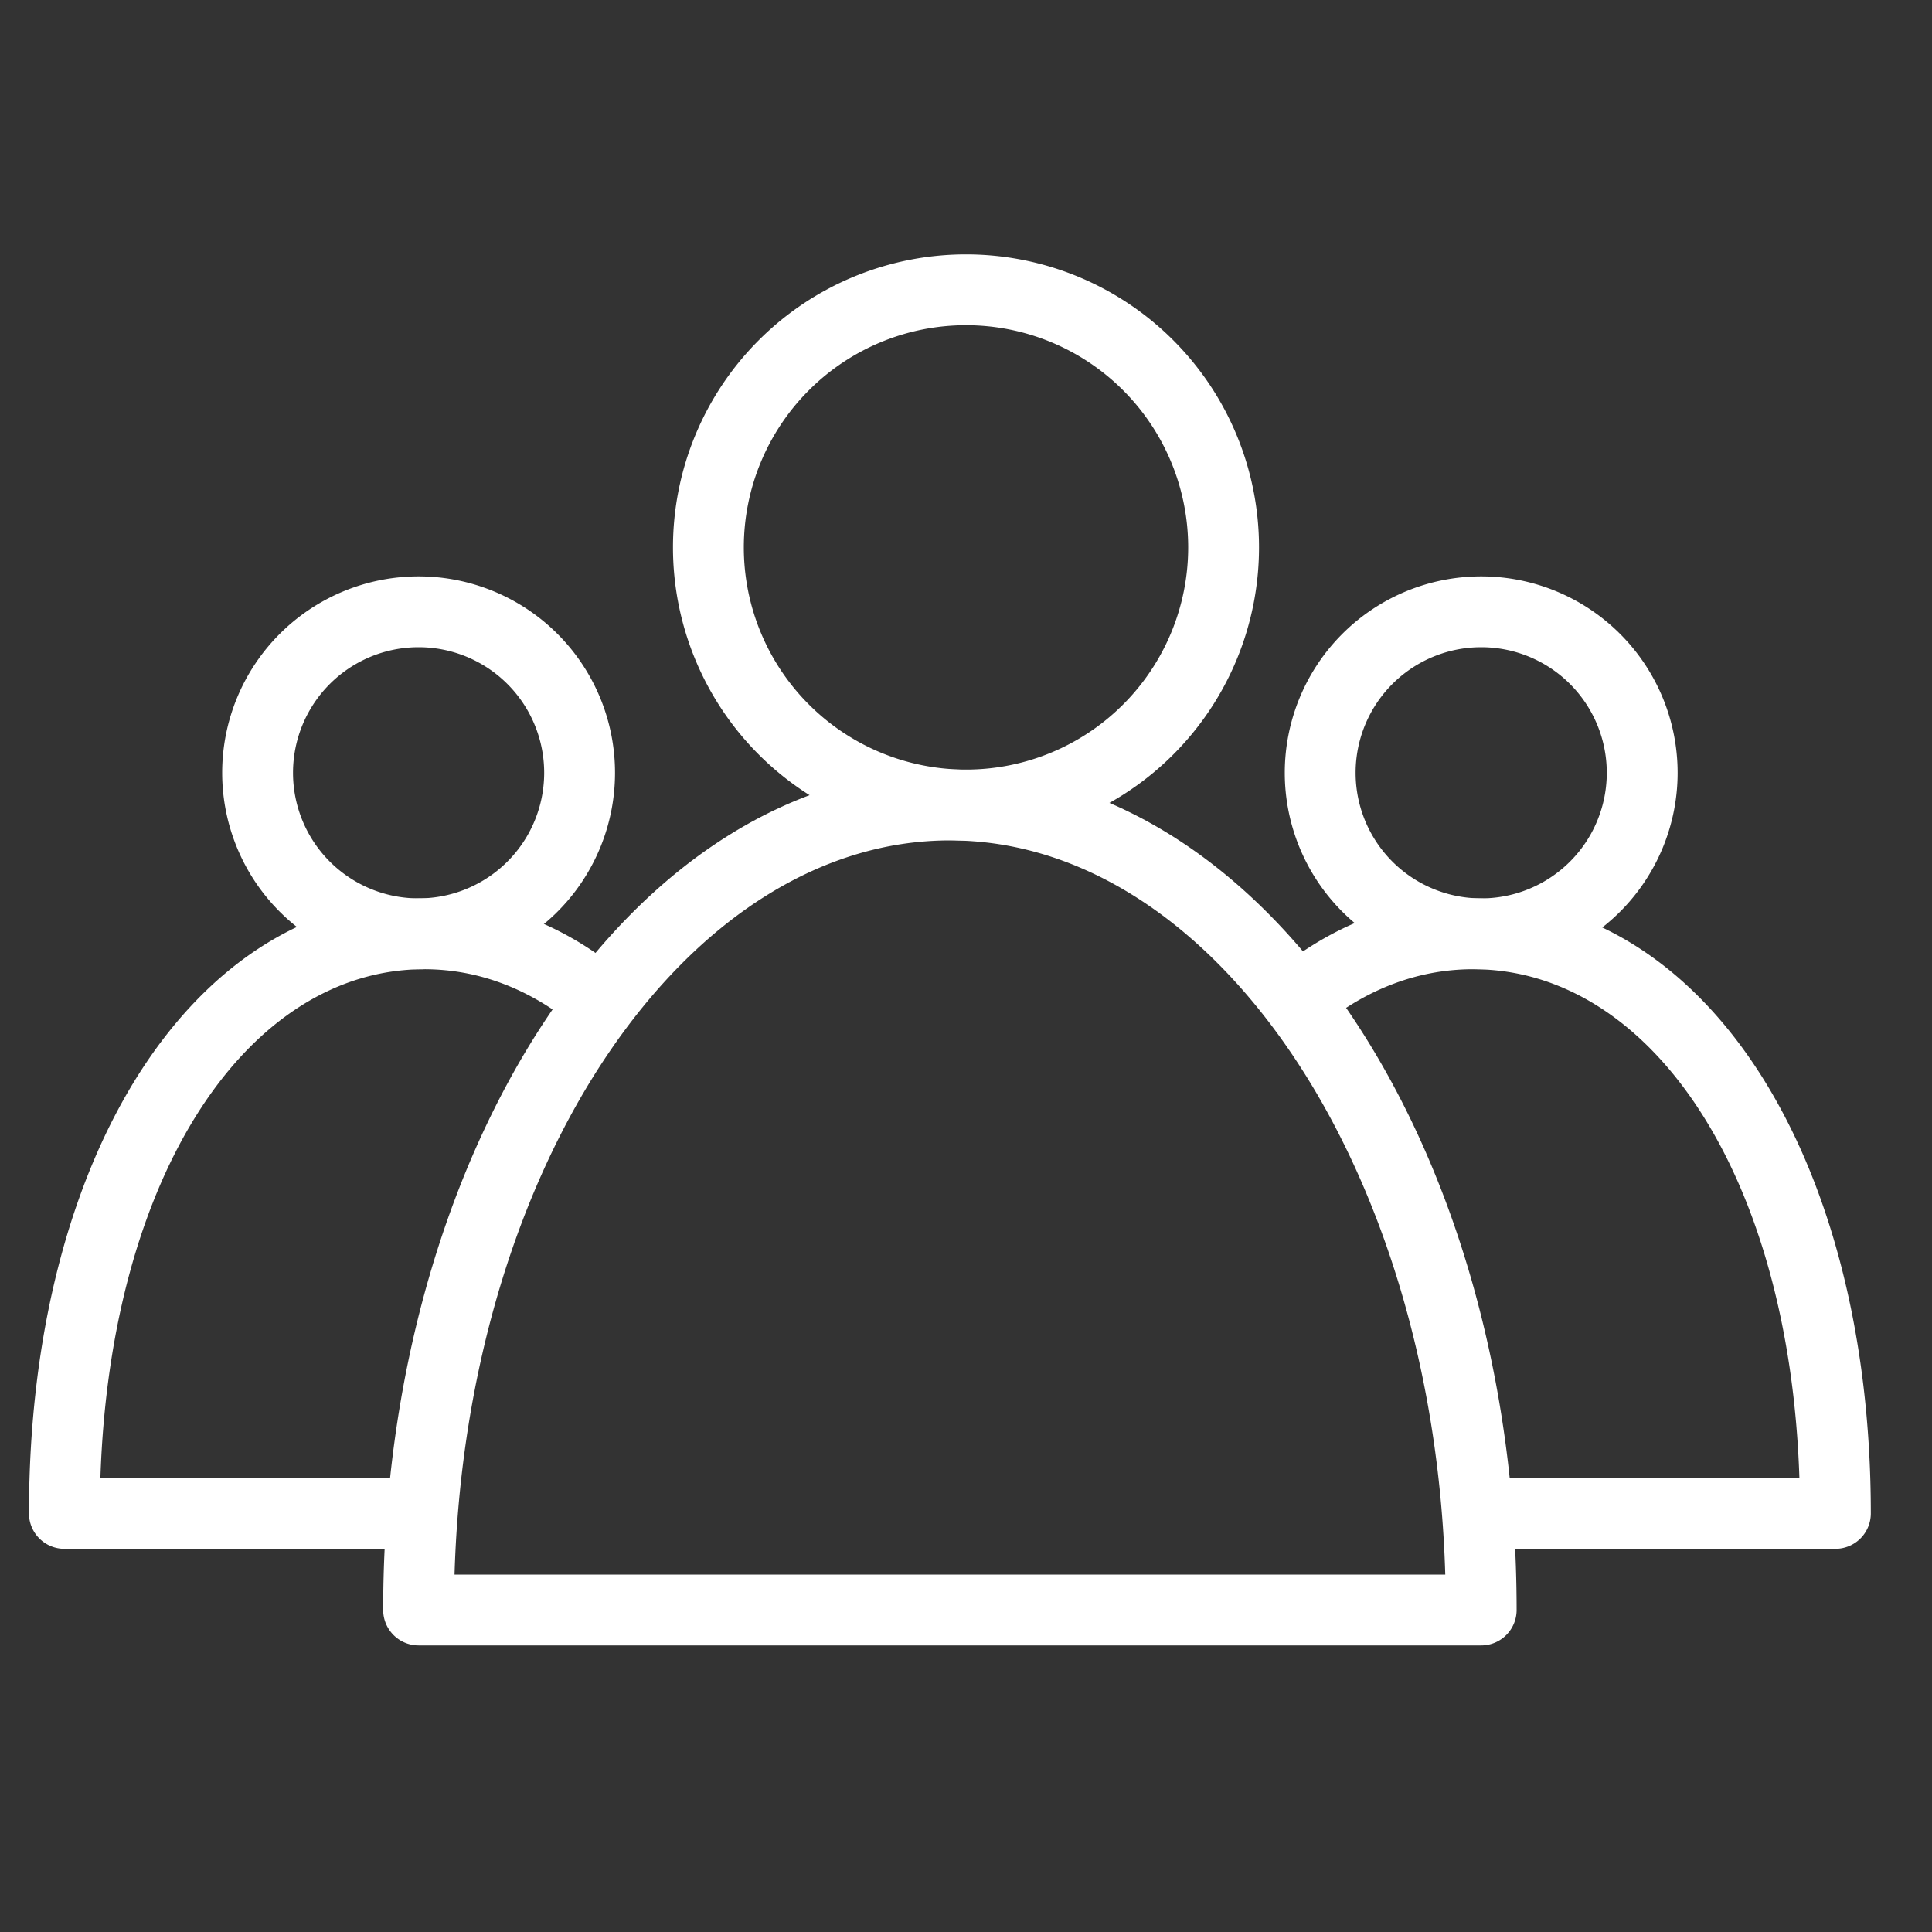 <svg width="60" height="60" xmlns="http://www.w3.org/2000/svg"><rect width="100%" height="100%" fill="#333333" stroke="none"/><g fill="#FFF" fill-rule="nonzero"><path d="M30 26.1a9.1 9.1 0 1 1 0-18.2 9.1 9.1 0 0 1 0 18.2zm0-2.2a6.9 6.9 0 1 0 0-13.8 6.9 6.9 0 0 0 0 13.8zM46 30.1a6.1 6.1 0 1 1 0-12.2 6.1 6.1 0 0 1 0 12.2zm0-2.2a3.9 3.9 0 1 0 0-7.8 3.9 3.9 0 0 0 0 7.8zM13 30.1a6.1 6.1 0 1 1 0-12.2 6.1 6.1 0 0 1 0 12.2zm0-2.2a3.9 3.9 0 1 0 0-7.8 3.9 3.9 0 0 0 0 7.8z"/><path d="M47.1 50a1.1 1.1 0 0 1-1.1 1.1H13a1.1 1.1 0 0 1-1.1-1.1c0-14.342 7.76-26.1 17.6-26.1 9.84 0 17.6 11.758 17.6 26.1zM29.5 26.1c-8.153 0-15.01 10.045-15.384 22.8h30.768c-.375-12.755-7.231-22.8-15.384-22.8z"/><path d="M45.75 30.1c-1.805 0-3.518.689-5.02 2.02l-1.46-1.647c1.895-1.678 4.121-2.573 6.48-2.573 7.172 0 12.35 7.965 12.35 19.1a1.1 1.1 0 0 1-1.1 1.1H45.357v-2.2h10.525c-.311-9.463-4.634-15.8-10.132-15.8zM13.717 45.9v2.2H2A1.1 1.1 0 0 1 .9 47c0-11.135 5.144-19.1 12.273-19.1 2.4 0 4.661.938 6.57 2.69l-1.487 1.622c-1.515-1.392-3.252-2.112-5.083-2.112-5.453 0-9.746 6.337-10.055 15.8h10.6z"/></g></svg>